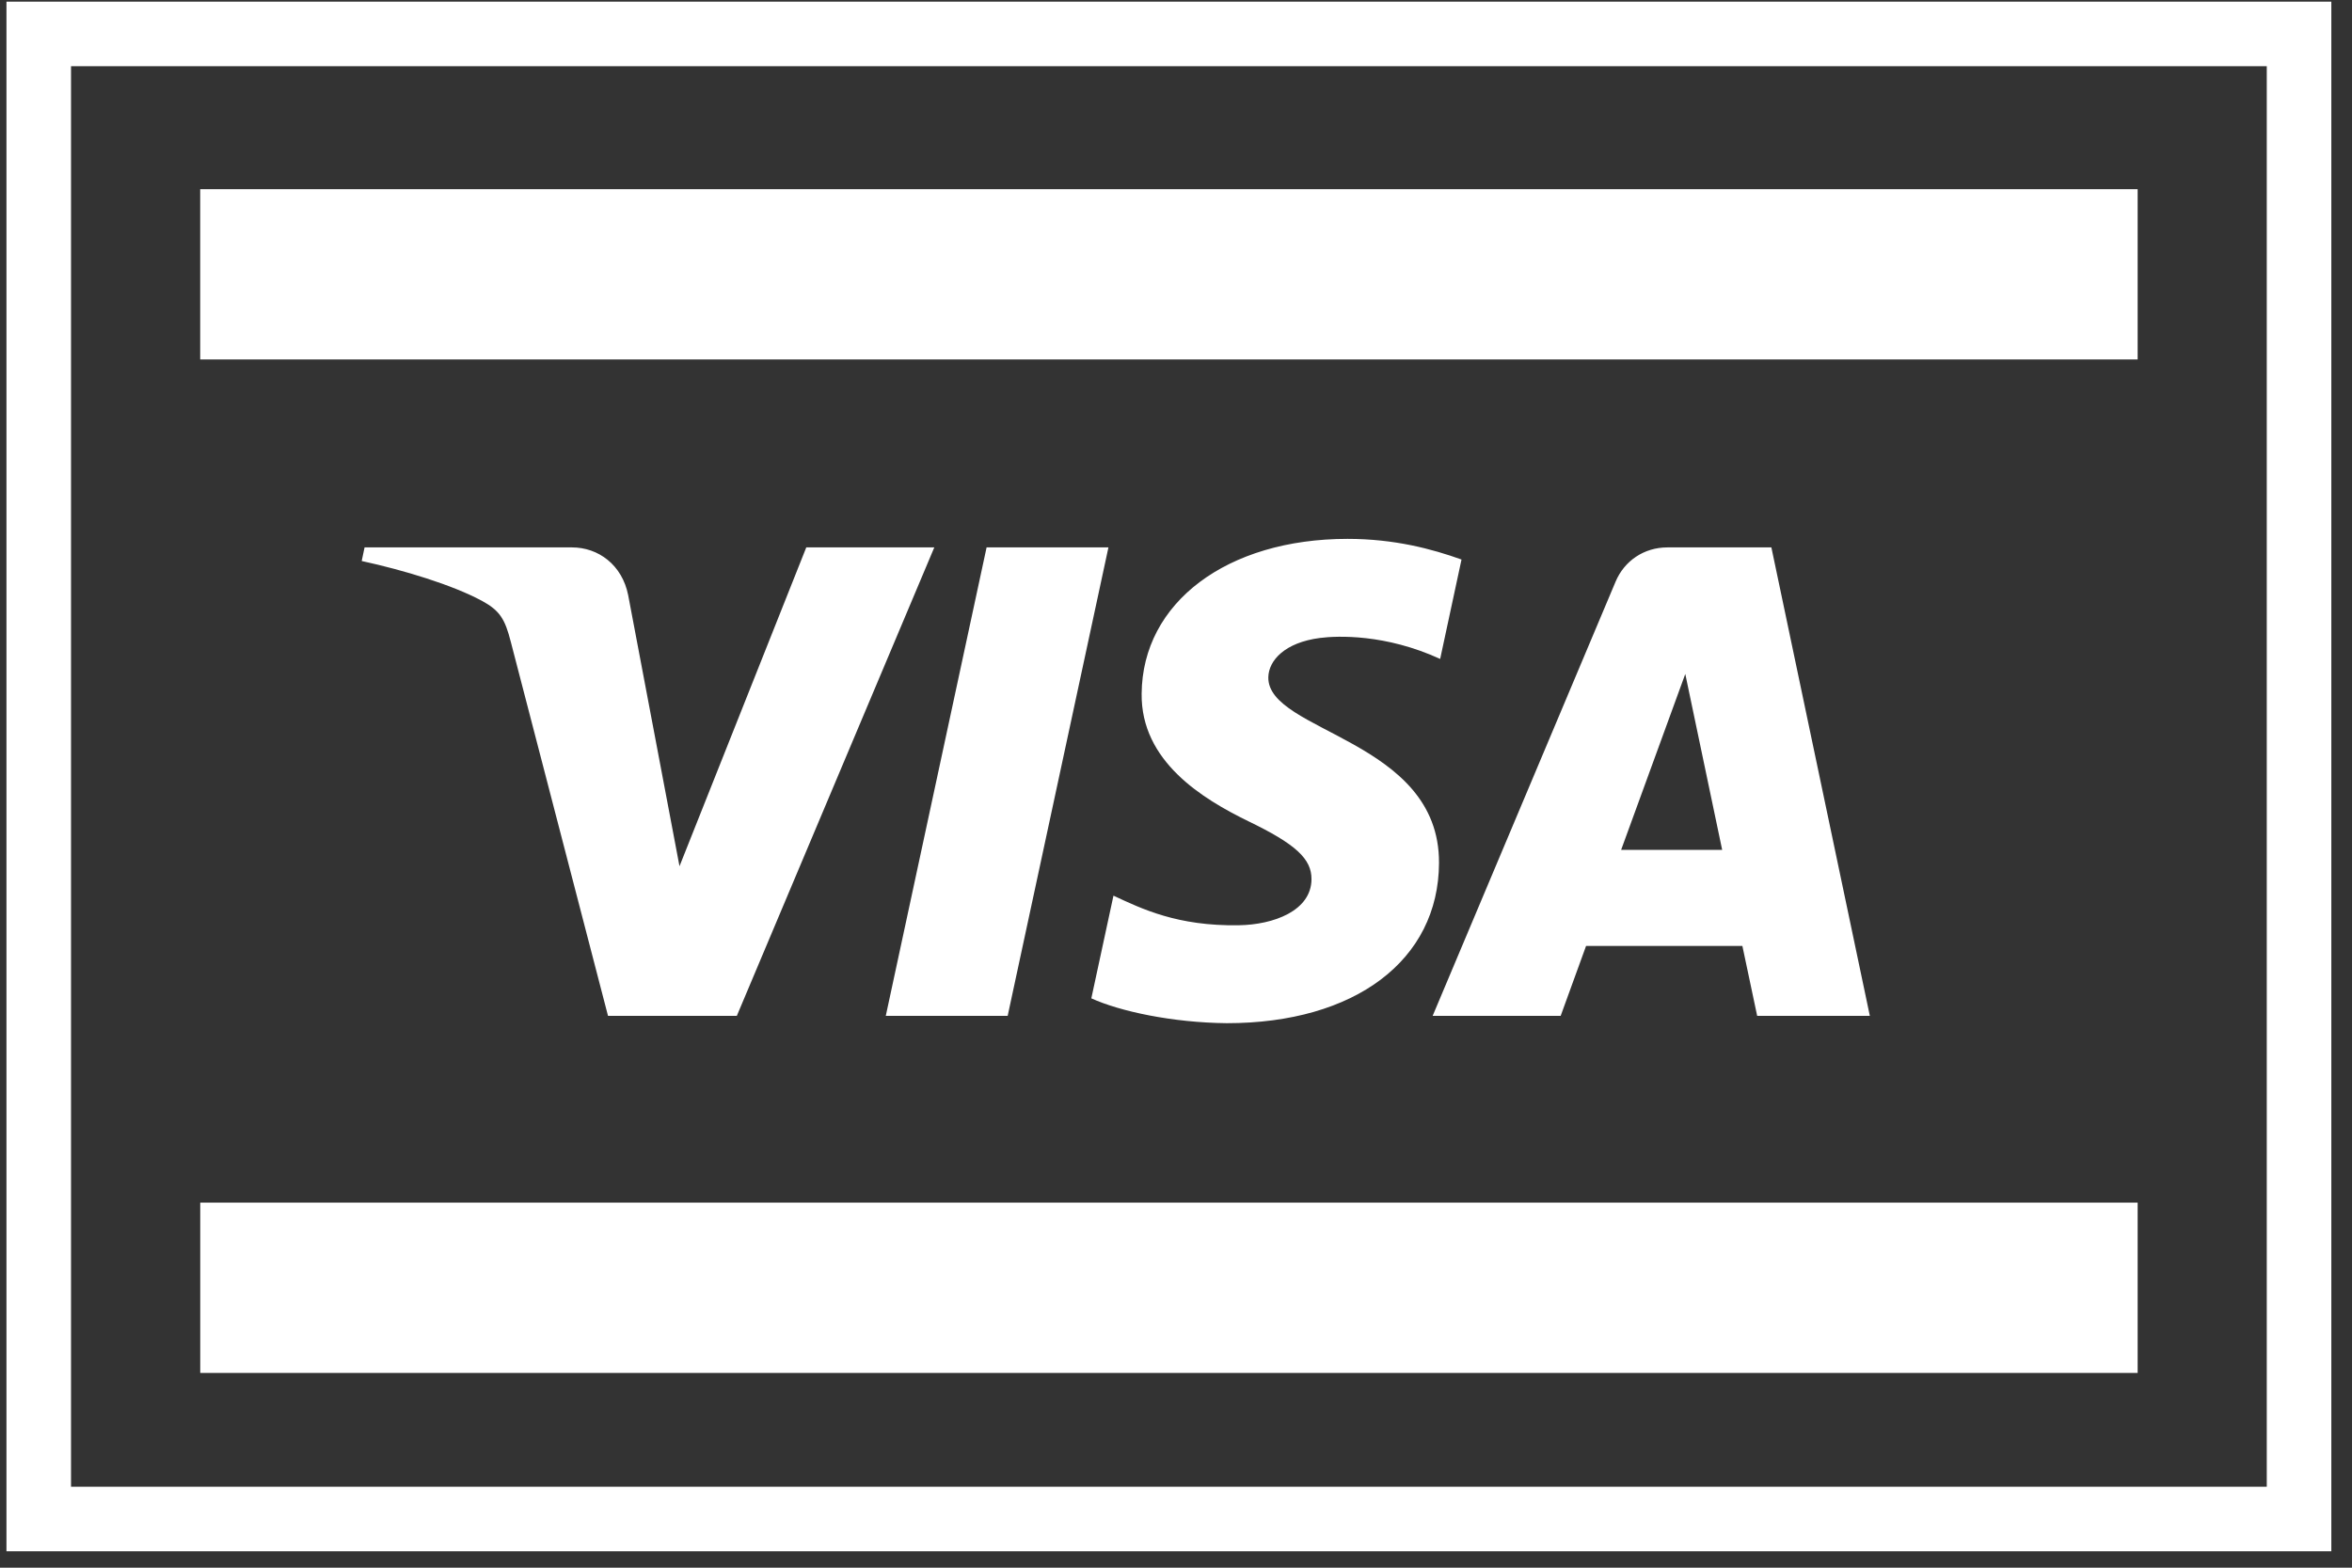 <svg width="51" height="34" viewBox="0 0 51 34" fill="none" xmlns="http://www.w3.org/2000/svg">
<rect x="0" y="0" width="51" height="34" fill="#333333" stroke="none"/>
<path d="M46.352 4.103H4.341V7.796H46.352V4.103Z" fill="white"/>
<path d="M24.035 11.872L21.85 22.032H19.207L21.393 11.872H24.035ZM35.152 18.432L36.543 14.617L37.343 18.432H35.152ZM38.102 22.032H40.545L38.41 11.872H36.156C35.648 11.872 35.22 12.165 35.031 12.617L31.065 22.032H33.841L34.392 20.515H37.781L38.102 22.032ZM31.203 18.715C31.215 16.034 27.477 15.885 27.502 14.687C27.51 14.323 27.859 13.935 28.622 13.836C29.001 13.787 30.045 13.748 31.228 14.291L31.691 12.135C31.056 11.907 30.237 11.687 29.22 11.687C26.607 11.687 24.77 13.067 24.755 15.045C24.738 16.508 26.068 17.323 27.067 17.81C28.098 18.308 28.443 18.628 28.438 19.072C28.431 19.754 27.616 20.056 26.858 20.067C25.528 20.088 24.758 19.71 24.144 19.425L23.664 21.652C24.282 21.934 25.422 22.179 26.602 22.191C29.379 22.191 31.195 20.827 31.203 18.715ZM20.259 11.872L15.977 22.032H13.184L11.077 13.924C10.95 13.425 10.838 13.242 10.45 13.031C9.814 12.688 8.765 12.367 7.843 12.167L7.905 11.872H12.402C12.975 11.872 13.49 12.251 13.621 12.907L14.734 18.787L17.483 11.872H20.259Z" fill="white"/>
<path d="M46.352 26.082H4.342V29.776H46.352V26.082Z" fill="white"/>
<rect x="0.84" y="0.736" width="49.012" height="32.208" stroke="white" stroke-width="1.4"/>
</svg>
